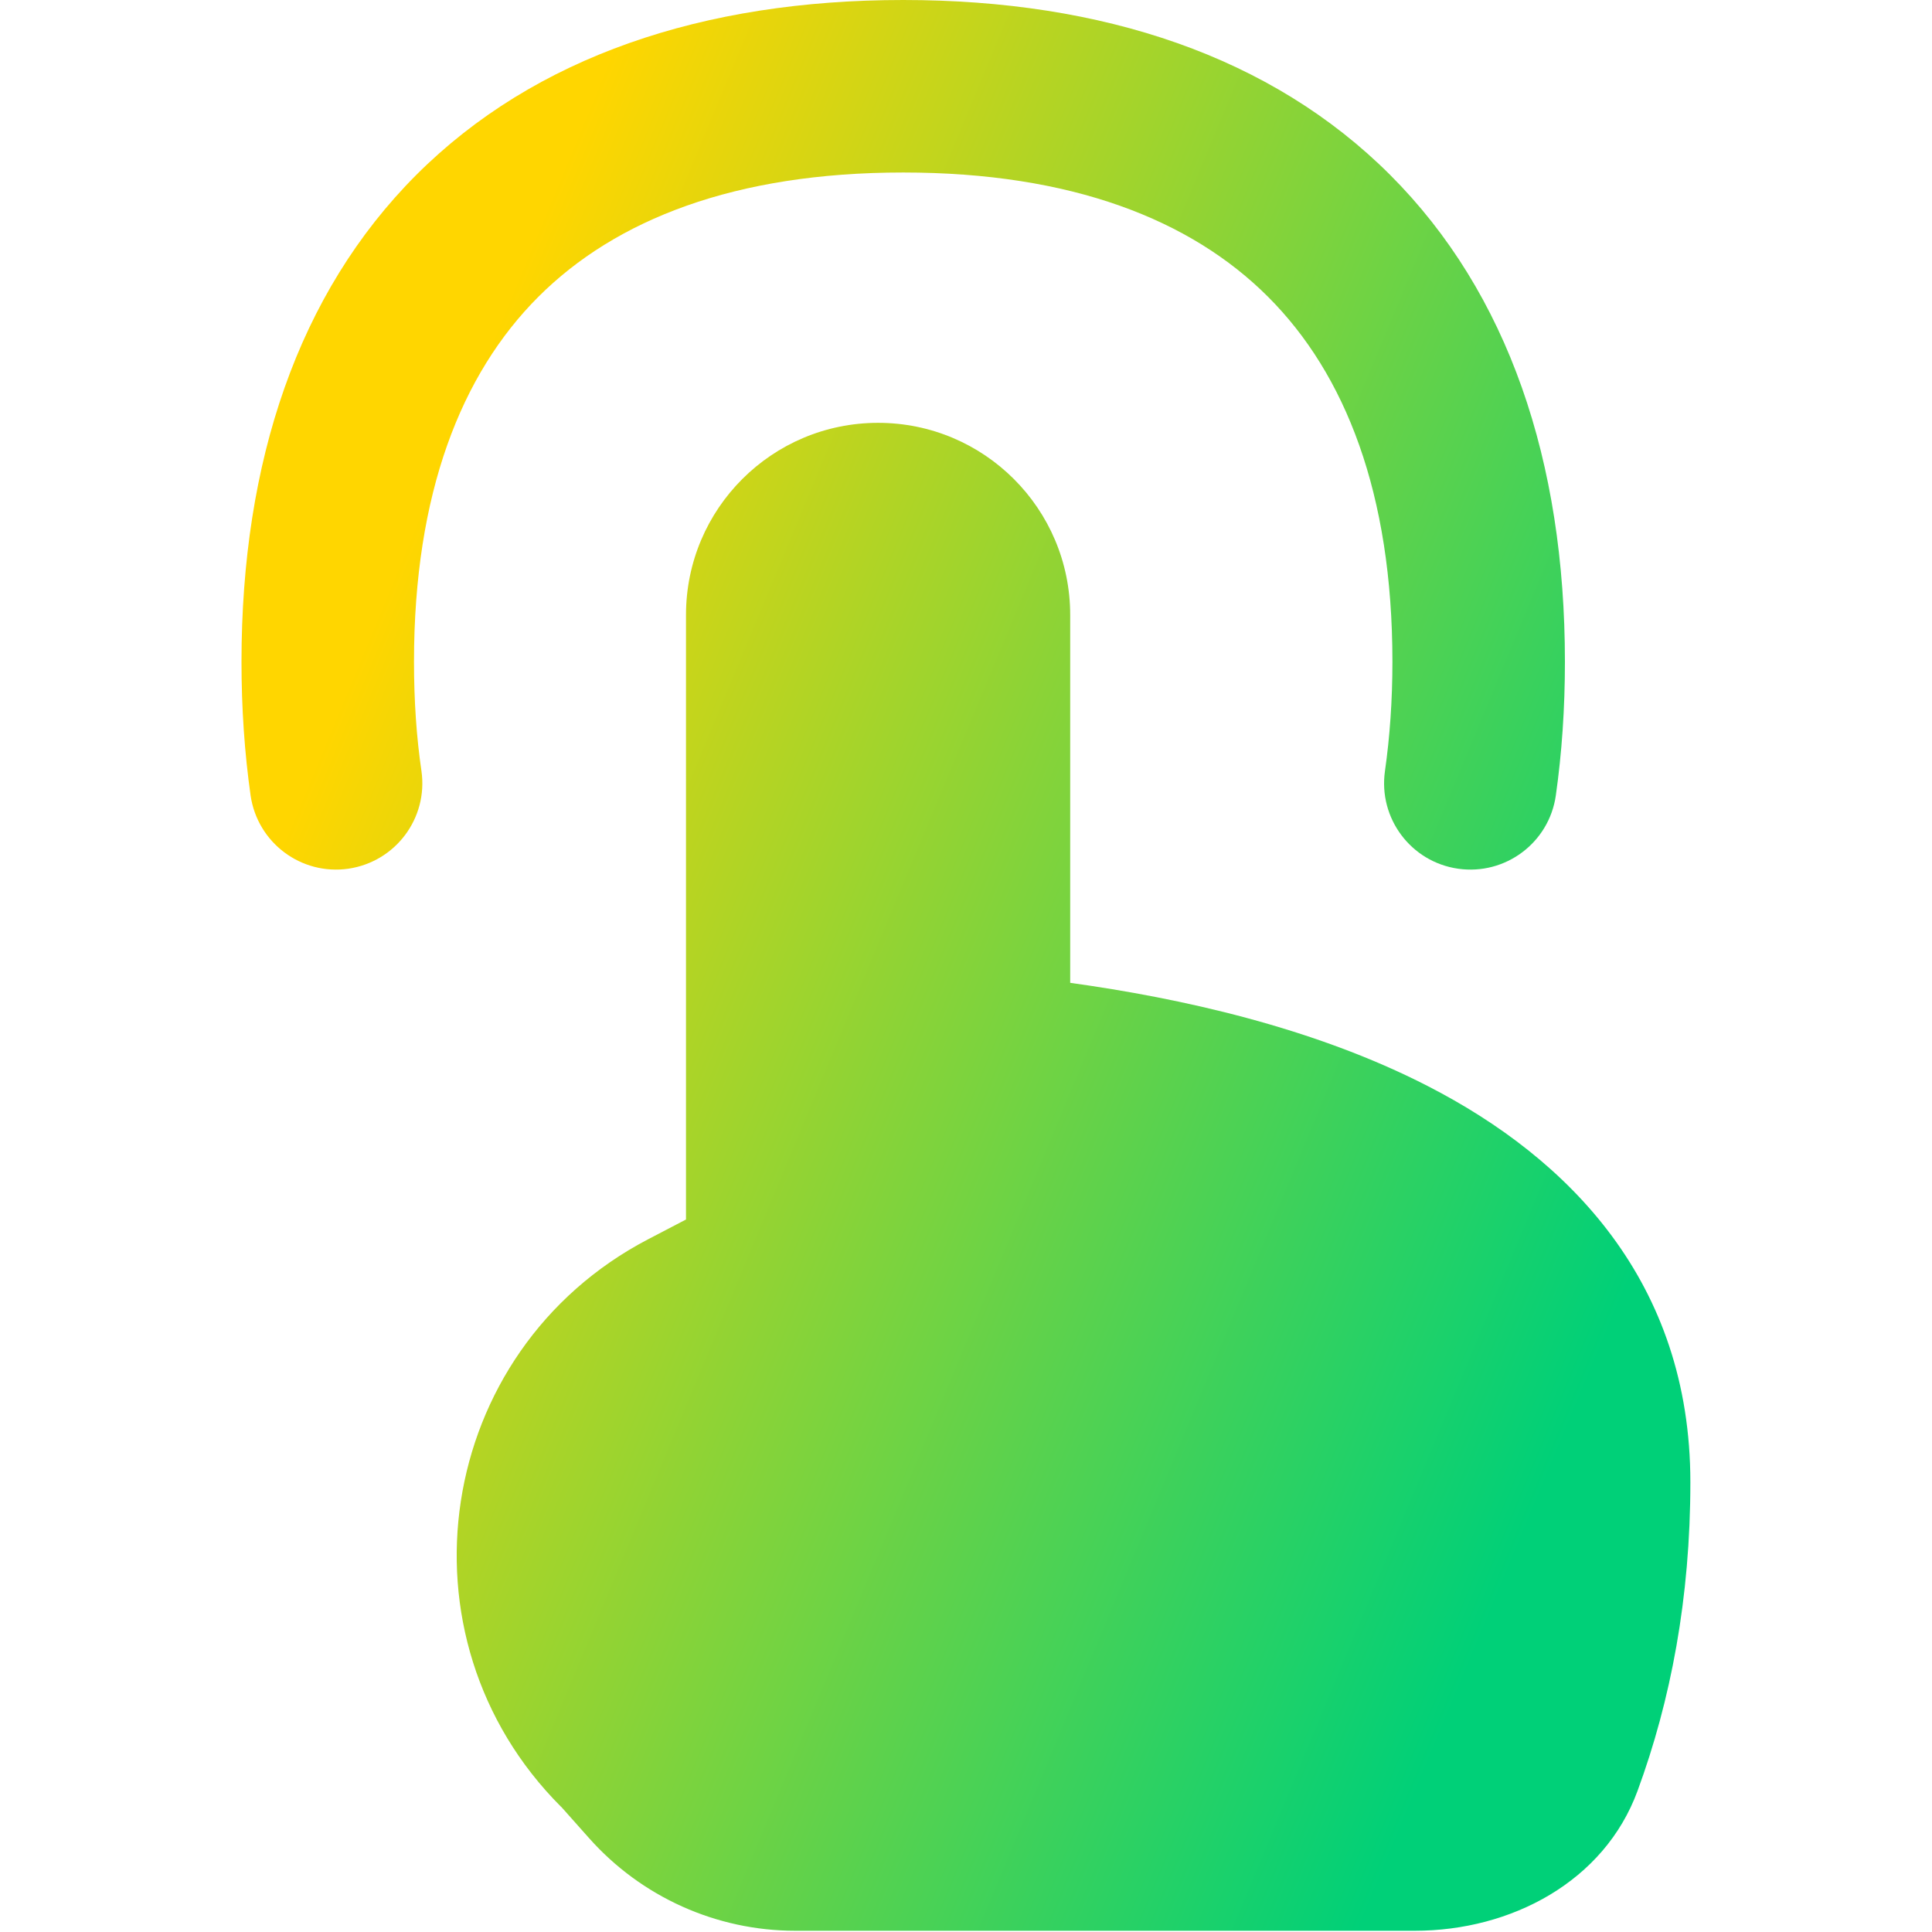 <svg xmlns="http://www.w3.org/2000/svg" fill="none" viewBox="0 0 14 14" id="One-Finger-Tap--Streamline-Flex-Gradient">
  <desc>
    One Finger Tap Streamline Icon: https://streamlinehq.com
  </desc>
  <g id="one-finger-tap">
    <path id="Union" fill="url(#paint0_linear_9371_7410)" fill-rule="evenodd" d="M3.017 1.267C3.875.41 5.096 0 6.545 0c1.449 0 2.67.41 3.528 1.267.858.858 1.267 2.078 1.267 3.528 0 .337-.022.66-.066.97-.049.342-.366.579-.708.53-.342-.049-.579-.366-.53-.708.035-.246.054-.51.054-.792 0-1.219-.341-2.084-.901-2.644C8.629 1.591 7.764 1.25 6.545 1.25s-2.084.341-2.644.901C3.341 2.711 3 3.576 3 4.795c0 .283.018.547.054.792.049.342-.188.658-.53.708-.342.049-.658-.188-.708-.53-.044-.31-.066-.633-.066-.97 0-1.449.41-2.67 1.267-3.528ZM4.066 13.093c-1.232-1.232-.915-3.304.629-4.112l.276-.144V4.456c0-.769.623-1.392 1.392-1.392.769 0 1.392.623 1.392 1.392v2.666c.793.11 1.761.321 2.593.749 1.02.524 1.901 1.417 1.901 2.87 0 .838-.142 1.582-.383 2.237-.241.656-.915 1.013-1.614 1.013H5.763c-.572 0-1.116-.245-1.495-.672l-.201-.226Z" clip-rule="evenodd"></path>
  </g>
  <defs>
    <linearGradient id="paint0_linear_9371_7410" x1="3.466" x2="12.916" y1="2.691" y2="6.62" gradientUnits="userSpaceOnUse">
      <stop stop-color="#ffd600"></stop>
      <stop offset="1" stop-color="#00d078"></stop>
    </linearGradient>
  </defs>
</svg>